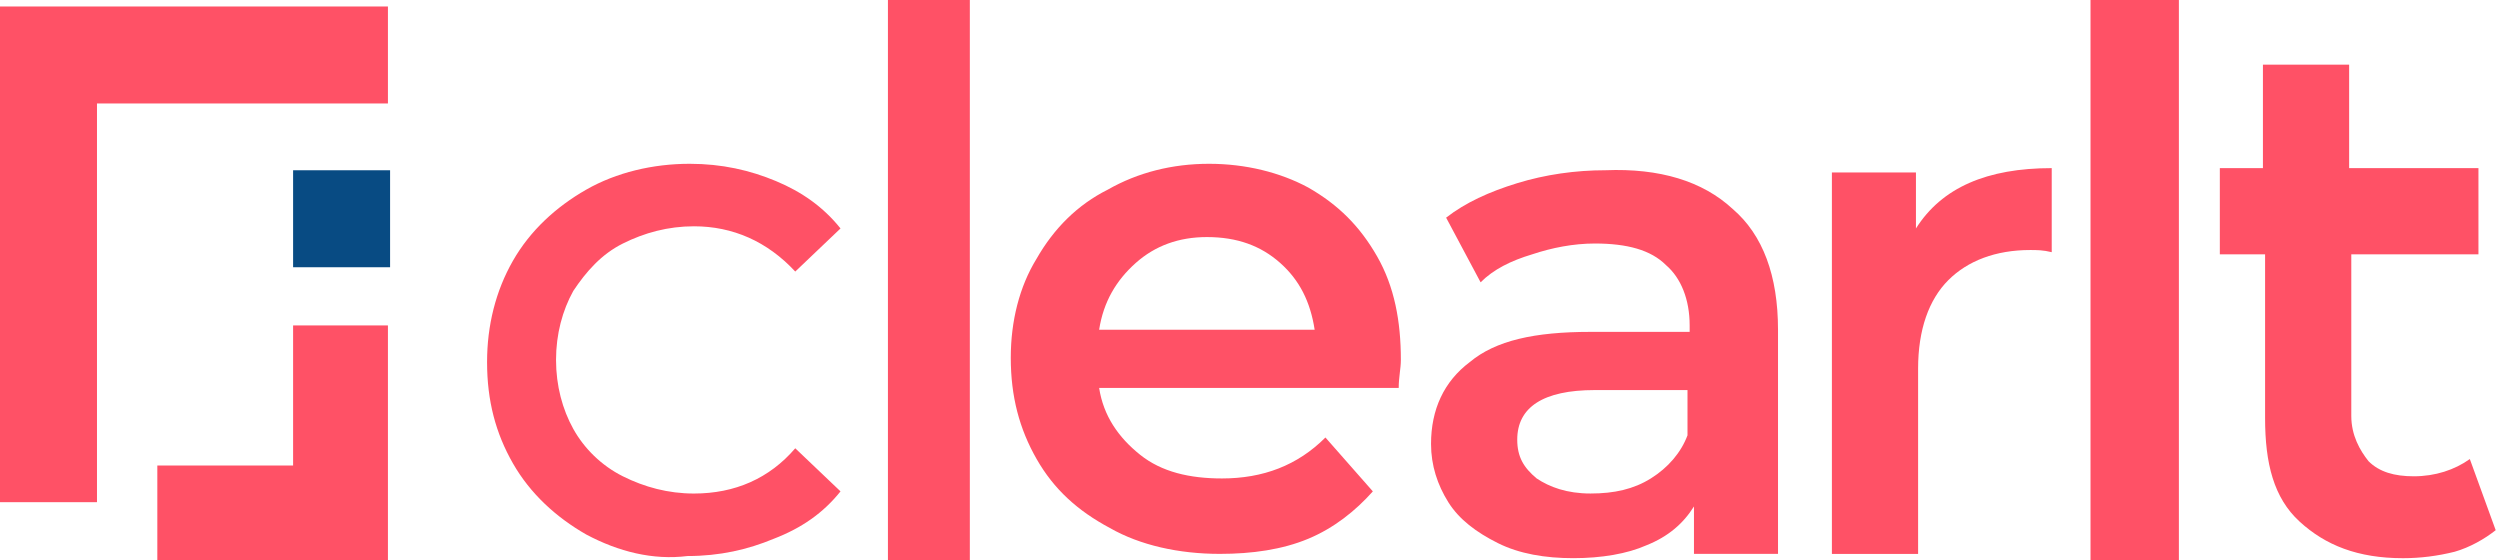 <svg width="116" height="26" viewBox="0 0 116 26" fill="none" xmlns="http://www.w3.org/2000/svg">
<path d="M27.2 24.8C25.8 24 24.6 22.9 23.8 21.5C23 20.1 22.6 18.6 22.6 16.8C22.6 15.1 23 13.5 23.8 12.1C24.6 10.7 25.8 9.6 27.2 8.8C28.6 8 30.3 7.6 32 7.6C33.5 7.6 34.8 7.9 36 8.4C37.2 8.9 38.2 9.6 39 10.6L36.9 12.6C35.6 11.2 34 10.5 32.2 10.5C31 10.5 29.9 10.8 28.9 11.3C27.9 11.8 27.2 12.6 26.6 13.5C26.1 14.4 25.8 15.5 25.8 16.7C25.8 17.9 26.1 19 26.6 19.9C27.1 20.8 27.9 21.6 28.9 22.1C29.9 22.6 31 22.9 32.2 22.9C34.1 22.9 35.7 22.2 36.9 20.8L39 22.8C38.2 23.8 37.2 24.5 35.9 25C34.7 25.5 33.4 25.8 31.9 25.8C30.3 26 28.7 25.6 27.2 24.8Z" fill="#FF5166"/>
<path d="M41.2 0H45V26H41.2V0Z" fill="#FF5166"/>
<path d="M64.9 18H51C51.2 19.3 51.9 20.3 52.9 21.1C53.9 21.9 55.2 22.2 56.7 22.2C58.6 22.2 60.2 21.6 61.5 20.3L63.7 22.8C62.9 23.7 61.9 24.5 60.7 25C59.5 25.5 58.1 25.7 56.6 25.7C54.7 25.7 52.9 25.3 51.5 24.5C50 23.7 48.9 22.7 48.1 21.3C47.3 19.9 46.9 18.4 46.9 16.6C46.9 14.9 47.3 13.3 48.1 12C48.9 10.6 50 9.5 51.4 8.8C52.8 8 54.4 7.6 56.1 7.6C57.8 7.6 59.4 8 60.7 8.7C62.1 9.5 63.1 10.5 63.9 11.9C64.7 13.3 65 14.9 65 16.7C65 17.1 64.9 17.5 64.9 18ZM52.7 12.2C51.8 13 51.2 14 51 15.3H61C60.8 14 60.3 13 59.4 12.2C58.5 11.4 57.4 11 56 11C54.7 11 53.6 11.4 52.7 12.2Z" fill="#FF5166"/>
<path d="M80.4 9.699C81.8 10.899 82.5 12.799 82.5 15.299V25.699H78.6V23.499C78.1 24.299 77.4 24.899 76.4 25.299C75.5 25.699 74.3 25.899 73 25.899C71.7 25.899 70.5 25.699 69.5 25.199C68.5 24.699 67.7 24.099 67.2 23.299C66.7 22.499 66.4 21.599 66.4 20.599C66.4 18.999 67 17.699 68.2 16.799C69.4 15.799 71.2 15.399 73.8 15.399H78.4V15.099C78.4 13.899 78 12.899 77.3 12.299C76.6 11.599 75.5 11.299 74 11.299C73 11.299 72 11.499 71.1 11.799C70.1 12.099 69.3 12.499 68.7 13.099L67.1 10.099C68 9.399 69.1 8.899 70.4 8.499C71.7 8.099 73.1 7.899 74.5 7.899C77 7.799 79 8.399 80.4 9.699ZM76.6 22.199C77.4 21.699 78 20.999 78.3 20.199V18.099H74C71.6 18.099 70.4 18.899 70.4 20.399C70.4 21.199 70.7 21.699 71.3 22.199C71.9 22.599 72.7 22.899 73.8 22.899C74.9 22.899 75.8 22.699 76.6 22.199Z" fill="#FF5166"/>
<path d="M97 0H101.1V26H97V0Z" fill="#FF5166"/>
<path d="M95.2 7.801V11.701C94.8 11.601 94.5 11.601 94.2 11.601C92.6 11.601 91.3 12.101 90.4 13.001C89.5 13.901 89 15.301 89 17.101V25.701H85V8.001H88.9V10.601C90.1 8.701 92.2 7.801 95.2 7.801Z" fill="#FF5166"/>
<path d="M115 7.801H103V11.801H115V7.801Z" fill="#FF5166"/>
<path d="M109 3H105V8H109V3Z" fill="#FF5166"/>
<path d="M115.8 24.6C115.3 25 114.6 25.4 113.9 25.6C113.1 25.8 112.3 25.9 111.5 25.9C109.4 25.9 107.9 25.3 106.7 24.2C105.5 23.1 105.1 21.5 105.1 19.4V11H109.1V19.3C109.1 20.2 109.5 20.9 109.9 21.4C110.4 21.9 111.1 22.1 112 22.1C113 22.1 113.9 21.8 114.6 21.3L115.8 24.6Z" fill="#FF5166"/>
<path d="M13.6 15.1H18V26H7.3V21.6H13.6V15.1Z" fill="#FF5166"/>
<path d="M18 0.301V4.801H4.5V23.301H0V0.301H18Z" fill="#FF5166"/>
<path d="M18.1 7.9H13.6V12.4H18.1V7.9Z" fill="#084B83"/>
</svg>
